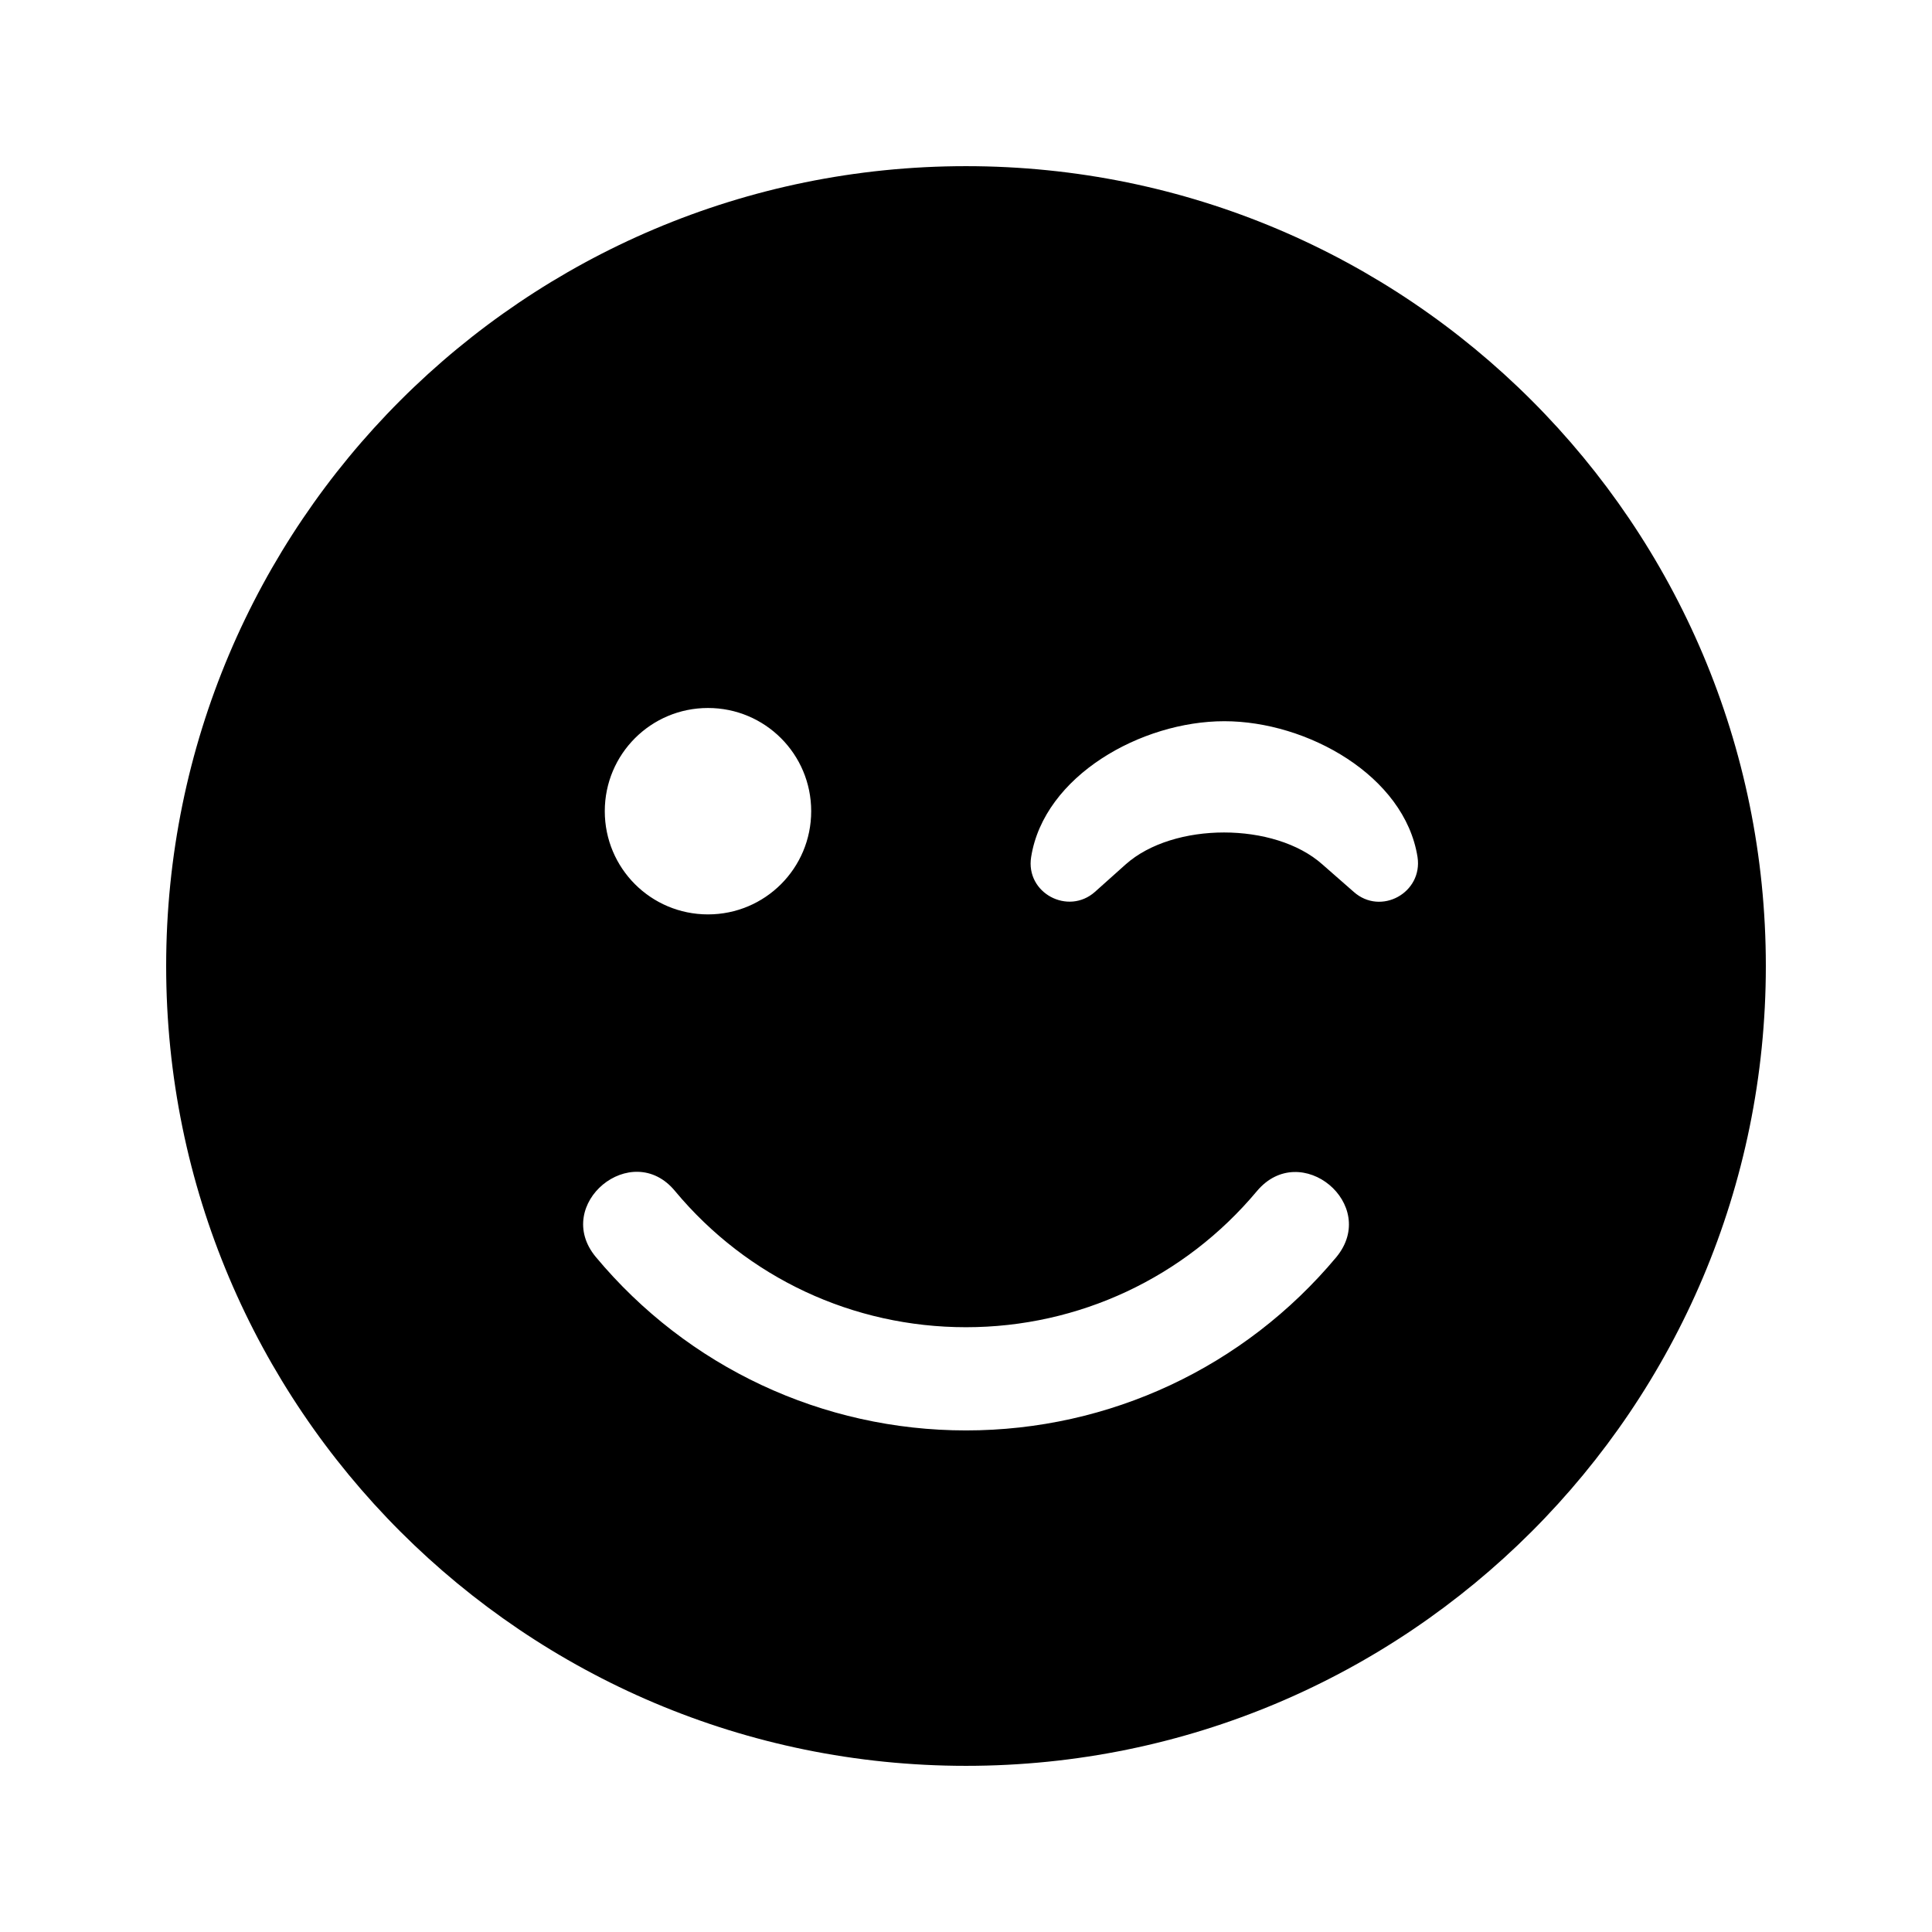 <svg xmlns="http://www.w3.org/2000/svg" width="100%" height="100%" viewBox="0 0 599.04 599.04"><path d="M51.52 299.52c0 137 111 248 248 248s248-111 248-248S436.52 51.52 299.52 51.52 51.52 162.52 51.52 299.52z m200-48c0 17.7-14.3 32-32 32s-32-14.3-32-32 14.3-32 32-32 32 14.3 32 32z m158.5 16.5c-14.8-13.2-46.2-13.2-61 0L339.52 276.52c-8.3 7.4-21.6 0.4-19.8-10.8 4-25.2 34.2-42.1 59.9-42.1S435.52 240.52 439.52 265.72c1.7 11.1-11.4 18.3-19.8 10.8l-9.7-8.5zM209.32 369.32C231.72 396.22 264.52 411.52 299.52 411.52s67.8-15.4 90.2-42.2c13.6-16.2 38.1 4.2 24.6 20.5C385.82 423.92 344.02 443.52 299.52 443.52s-86.3-19.6-114.8-53.8c-13.5-16.3 11.2-36.7 24.6-20.4z" /></svg>